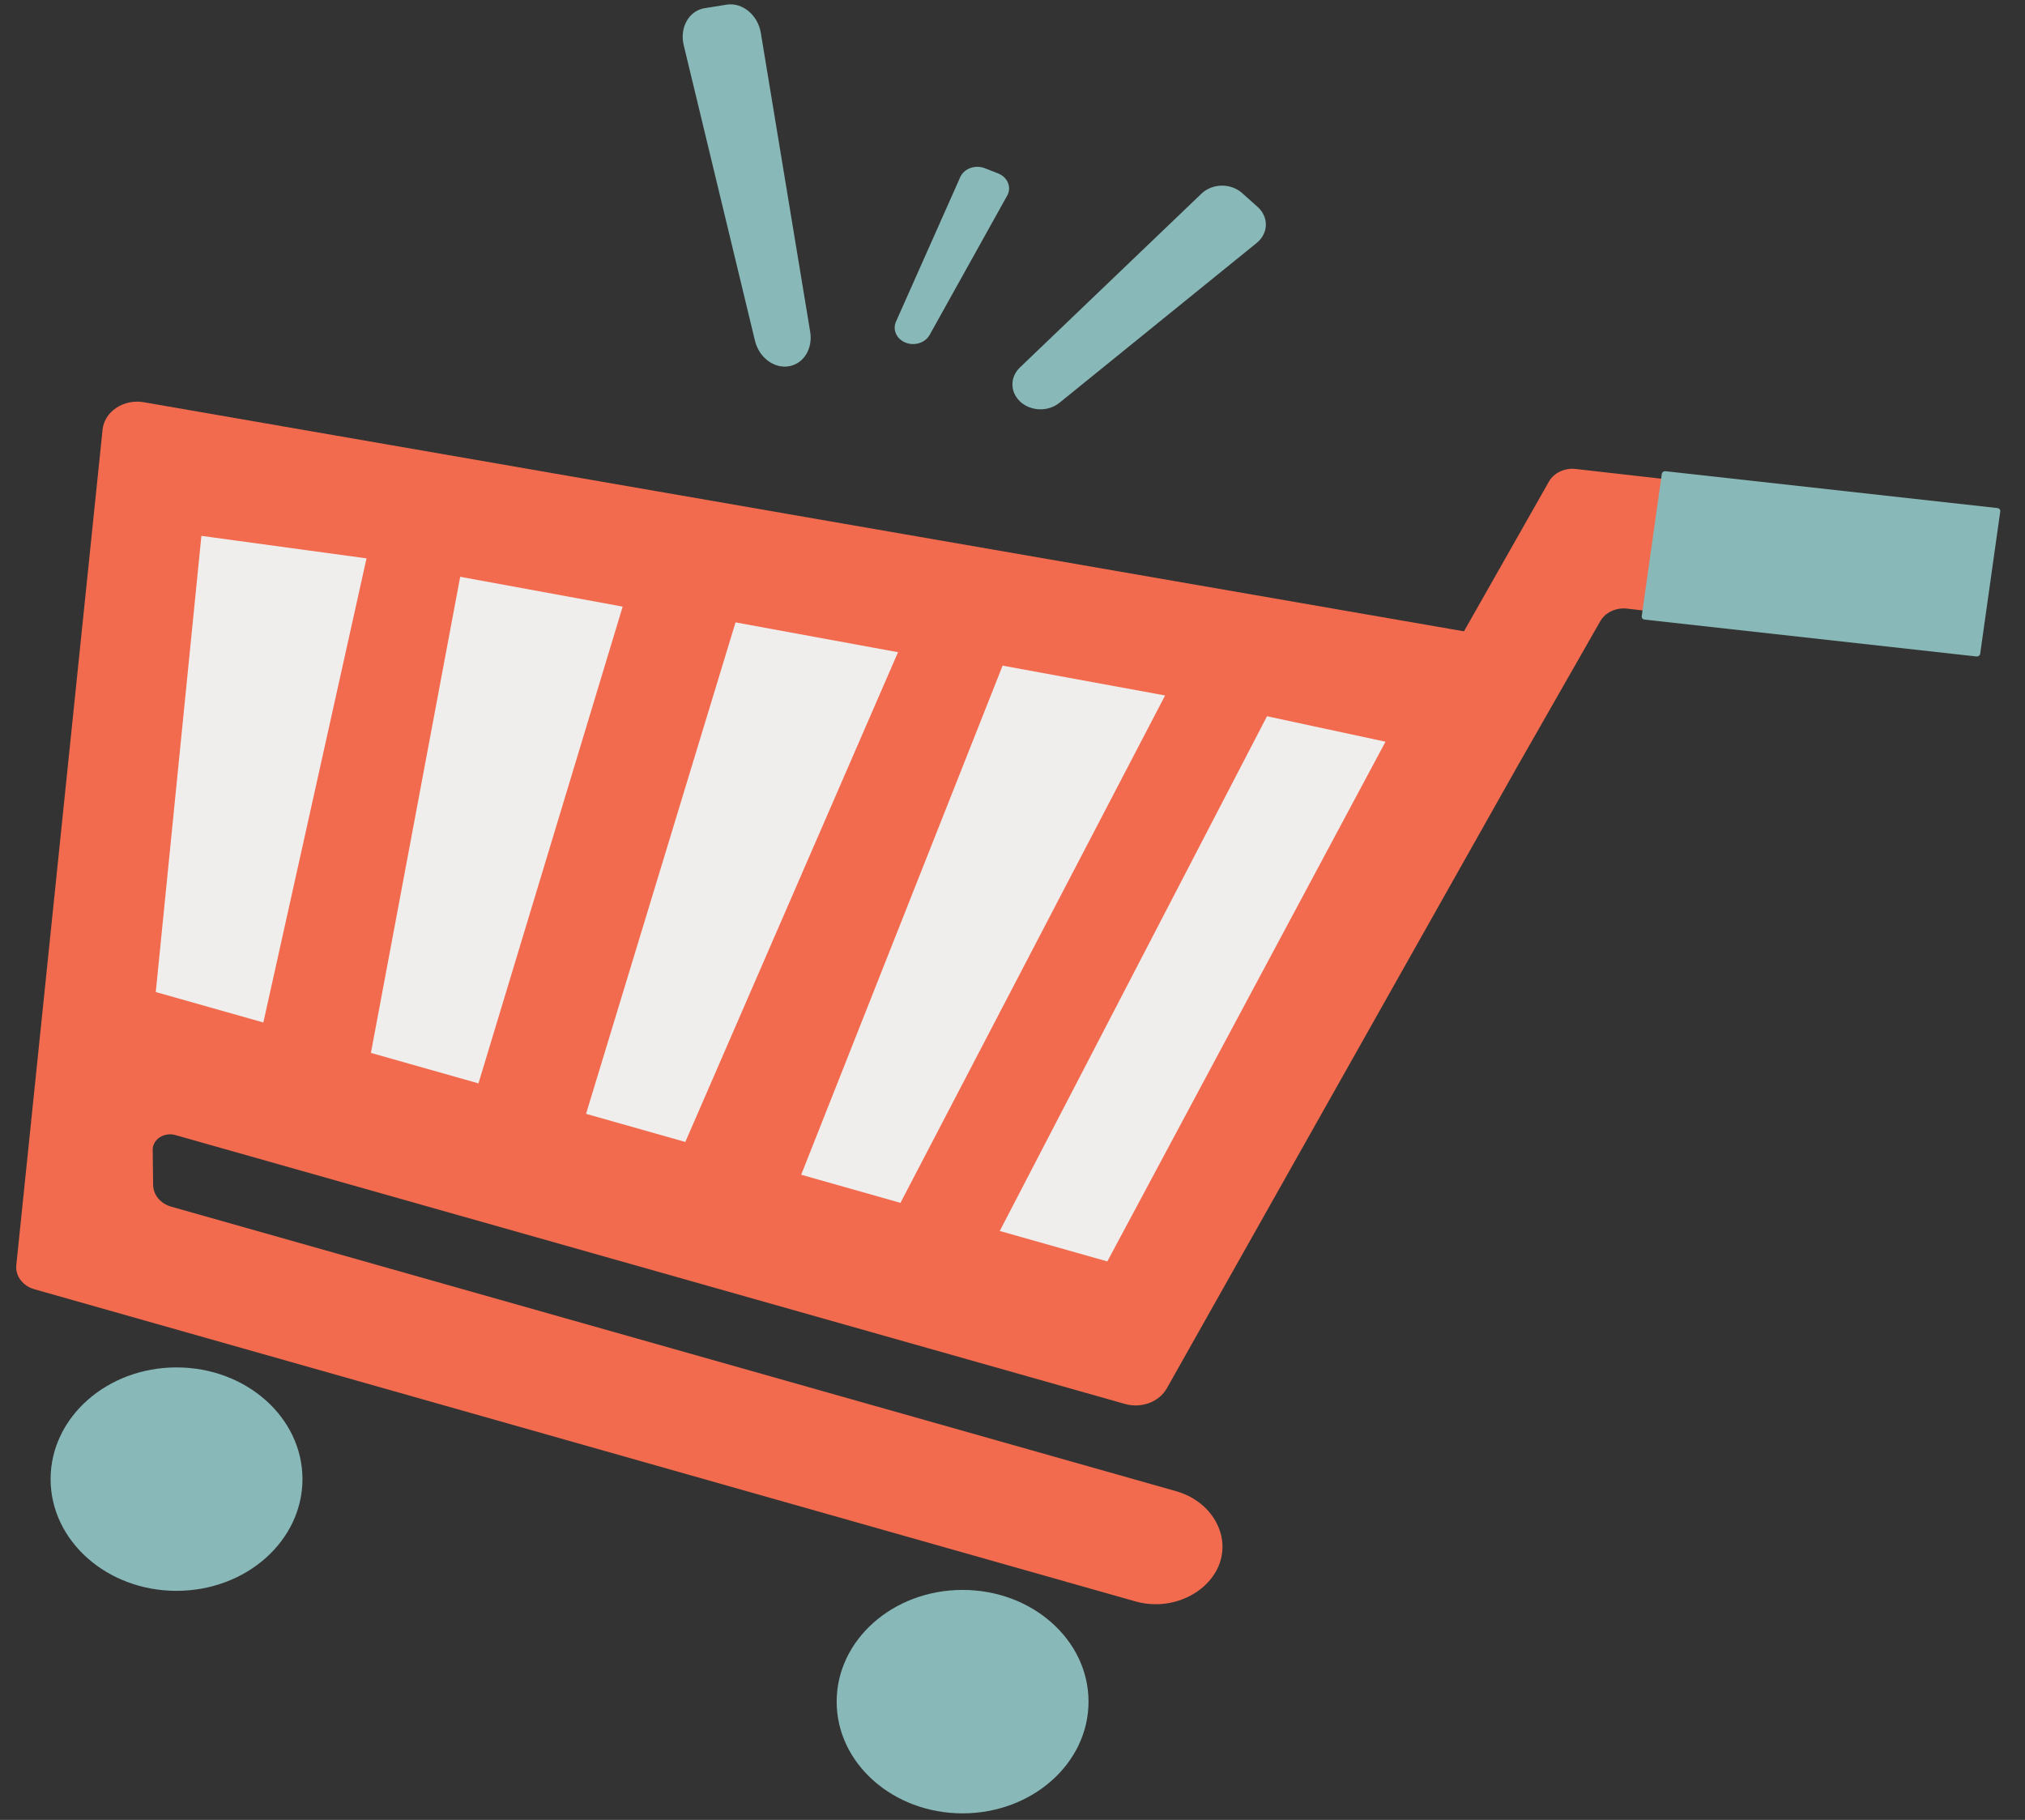 <svg width="79" height="71" viewBox="0 0 79 71" fill="none" xmlns="http://www.w3.org/2000/svg">
<rect x="0" y="0" width="79" height="71" fill="#333333" stroke="none"/>
<g id="Group">
<g id="Group_2">
<path id="Vector" d="M39.815 15.682C39.616 15.504 39.502 15.265 39.497 15.014C39.492 14.764 39.597 14.521 39.789 14.337L46.874 7.553C46.974 7.457 47.095 7.38 47.23 7.327C47.365 7.273 47.511 7.245 47.658 7.242C47.806 7.24 47.953 7.264 48.089 7.314C48.226 7.363 48.35 7.436 48.454 7.529L49.066 8.075C49.17 8.168 49.252 8.279 49.306 8.401C49.361 8.523 49.387 8.653 49.384 8.784C49.38 8.915 49.347 9.044 49.285 9.163C49.224 9.282 49.136 9.389 49.028 9.477L41.331 15.715C41.122 15.884 40.848 15.975 40.566 15.969C40.283 15.963 40.014 15.86 39.815 15.682Z" fill="#88B8B8"/>
<path id="Vector_2" d="M35.331 13.368C35.161 13.302 35.027 13.18 34.957 13.027C34.887 12.875 34.885 12.705 34.953 12.552L37.461 6.911C37.496 6.831 37.55 6.759 37.618 6.697C37.686 6.636 37.767 6.588 37.856 6.555C37.946 6.523 38.042 6.507 38.139 6.508C38.236 6.509 38.331 6.528 38.42 6.562L38.94 6.767C39.029 6.802 39.108 6.852 39.174 6.915C39.24 6.978 39.291 7.052 39.324 7.133C39.357 7.213 39.371 7.299 39.366 7.385C39.361 7.471 39.336 7.555 39.293 7.632L36.266 13.068C36.183 13.216 36.04 13.329 35.866 13.385C35.692 13.441 35.5 13.435 35.331 13.368Z" fill="#88B8B8"/>
<path id="Vector_3" d="M30.768 14.291C30.19 14.383 29.61 13.943 29.453 13.294L26.673 1.761C26.507 1.072 26.879 0.417 27.492 0.319L28.346 0.182C28.959 0.084 29.566 0.584 29.681 1.281L31.608 12.95C31.716 13.607 31.346 14.199 30.768 14.291Z" fill="#88B8B8"/>
<path id="Vector_4" d="M75.715 25.145L63.451 23.742C63.244 23.723 63.036 23.76 62.854 23.848C62.671 23.936 62.524 24.071 62.43 24.236L59.169 29.948L45.518 54.168C45.373 54.424 45.13 54.625 44.832 54.737C44.535 54.848 44.202 54.861 43.894 54.775L6.84 44.283C6.738 44.254 6.63 44.247 6.524 44.262C6.418 44.278 6.318 44.315 6.232 44.372C6.145 44.428 6.075 44.502 6.028 44.588C5.98 44.673 5.955 44.767 5.957 44.862L5.974 46.227C5.976 46.417 6.045 46.601 6.172 46.754C6.299 46.907 6.478 47.02 6.681 47.077L45.886 58.178C46.322 58.302 46.715 58.526 47.023 58.827C47.331 59.129 47.544 59.498 47.639 59.895L47.652 59.95C47.993 61.611 46.148 62.976 44.328 62.486L1.34 50.298C1.119 50.236 0.929 50.108 0.801 49.937C0.673 49.766 0.615 49.562 0.636 49.357L4.001 16.766C4.017 16.598 4.074 16.435 4.167 16.288C4.259 16.14 4.386 16.012 4.538 15.911C4.69 15.809 4.864 15.738 5.05 15.7C5.235 15.662 5.427 15.66 5.614 15.693L57.113 24.63L60.431 18.782C60.526 18.617 60.677 18.482 60.862 18.395C61.047 18.308 61.258 18.273 61.466 18.296L76.484 20.002C76.618 20.017 76.746 20.055 76.863 20.114C76.979 20.173 77.081 20.253 77.163 20.347C77.245 20.442 77.305 20.549 77.339 20.665C77.374 20.78 77.382 20.9 77.364 21.018L76.852 24.369C76.816 24.605 76.677 24.819 76.464 24.965C76.251 25.11 75.982 25.175 75.715 25.145Z" fill="#F26B4E"/>
<path id="Vector_5" d="M6.077 38.703L10.274 39.891L14.299 21.784L7.857 20.906L6.077 38.703Z" fill="#F0EDED"/>
<path id="Vector_6" d="M39.003 48.025L43.199 49.213L54.052 28.937L49.429 27.943L39.003 48.025Z" fill="#F0EDED"/>
<path id="Vector_7" d="M22.863 43.455L26.736 44.552L35.034 25.445L28.695 24.281L22.863 43.455Z" fill="#F0EDED"/>
<path id="Vector_8" d="M17.953 22.502L24.292 23.666L18.666 42.267L14.47 41.078L17.953 22.502Z" fill="#F0EDED"/>
<path id="Vector_9" d="M45.453 27.133L39.114 25.969L31.256 45.831L35.129 46.928L45.453 27.133Z" fill="#F0EDED"/>
<path id="Vector_10" d="M6.887 62.065C9.601 62.065 11.8 60.113 11.8 57.706C11.8 55.299 9.601 53.348 6.887 53.348C4.173 53.348 1.974 55.299 1.974 57.706C1.974 60.113 4.173 62.065 6.887 62.065Z" fill="#88B8B8"/>
<path id="Vector_11" d="M37.553 70.746C40.266 70.746 42.466 68.795 42.466 66.388C42.466 63.981 40.266 62.029 37.553 62.029C34.839 62.029 32.64 63.981 32.64 66.388C32.64 68.795 34.839 70.746 37.553 70.746Z" fill="#88B8B8"/>
<path id="Vector_12" d="M77.921 19.821L64.978 18.384C64.906 18.376 64.841 18.421 64.832 18.484L64.047 24.044C64.038 24.107 64.089 24.165 64.161 24.173L77.104 25.611C77.176 25.619 77.242 25.574 77.251 25.51L78.035 19.951C78.044 19.887 77.993 19.829 77.921 19.821Z" fill="#88B8B8"/>
</g>
</g>
</svg>
